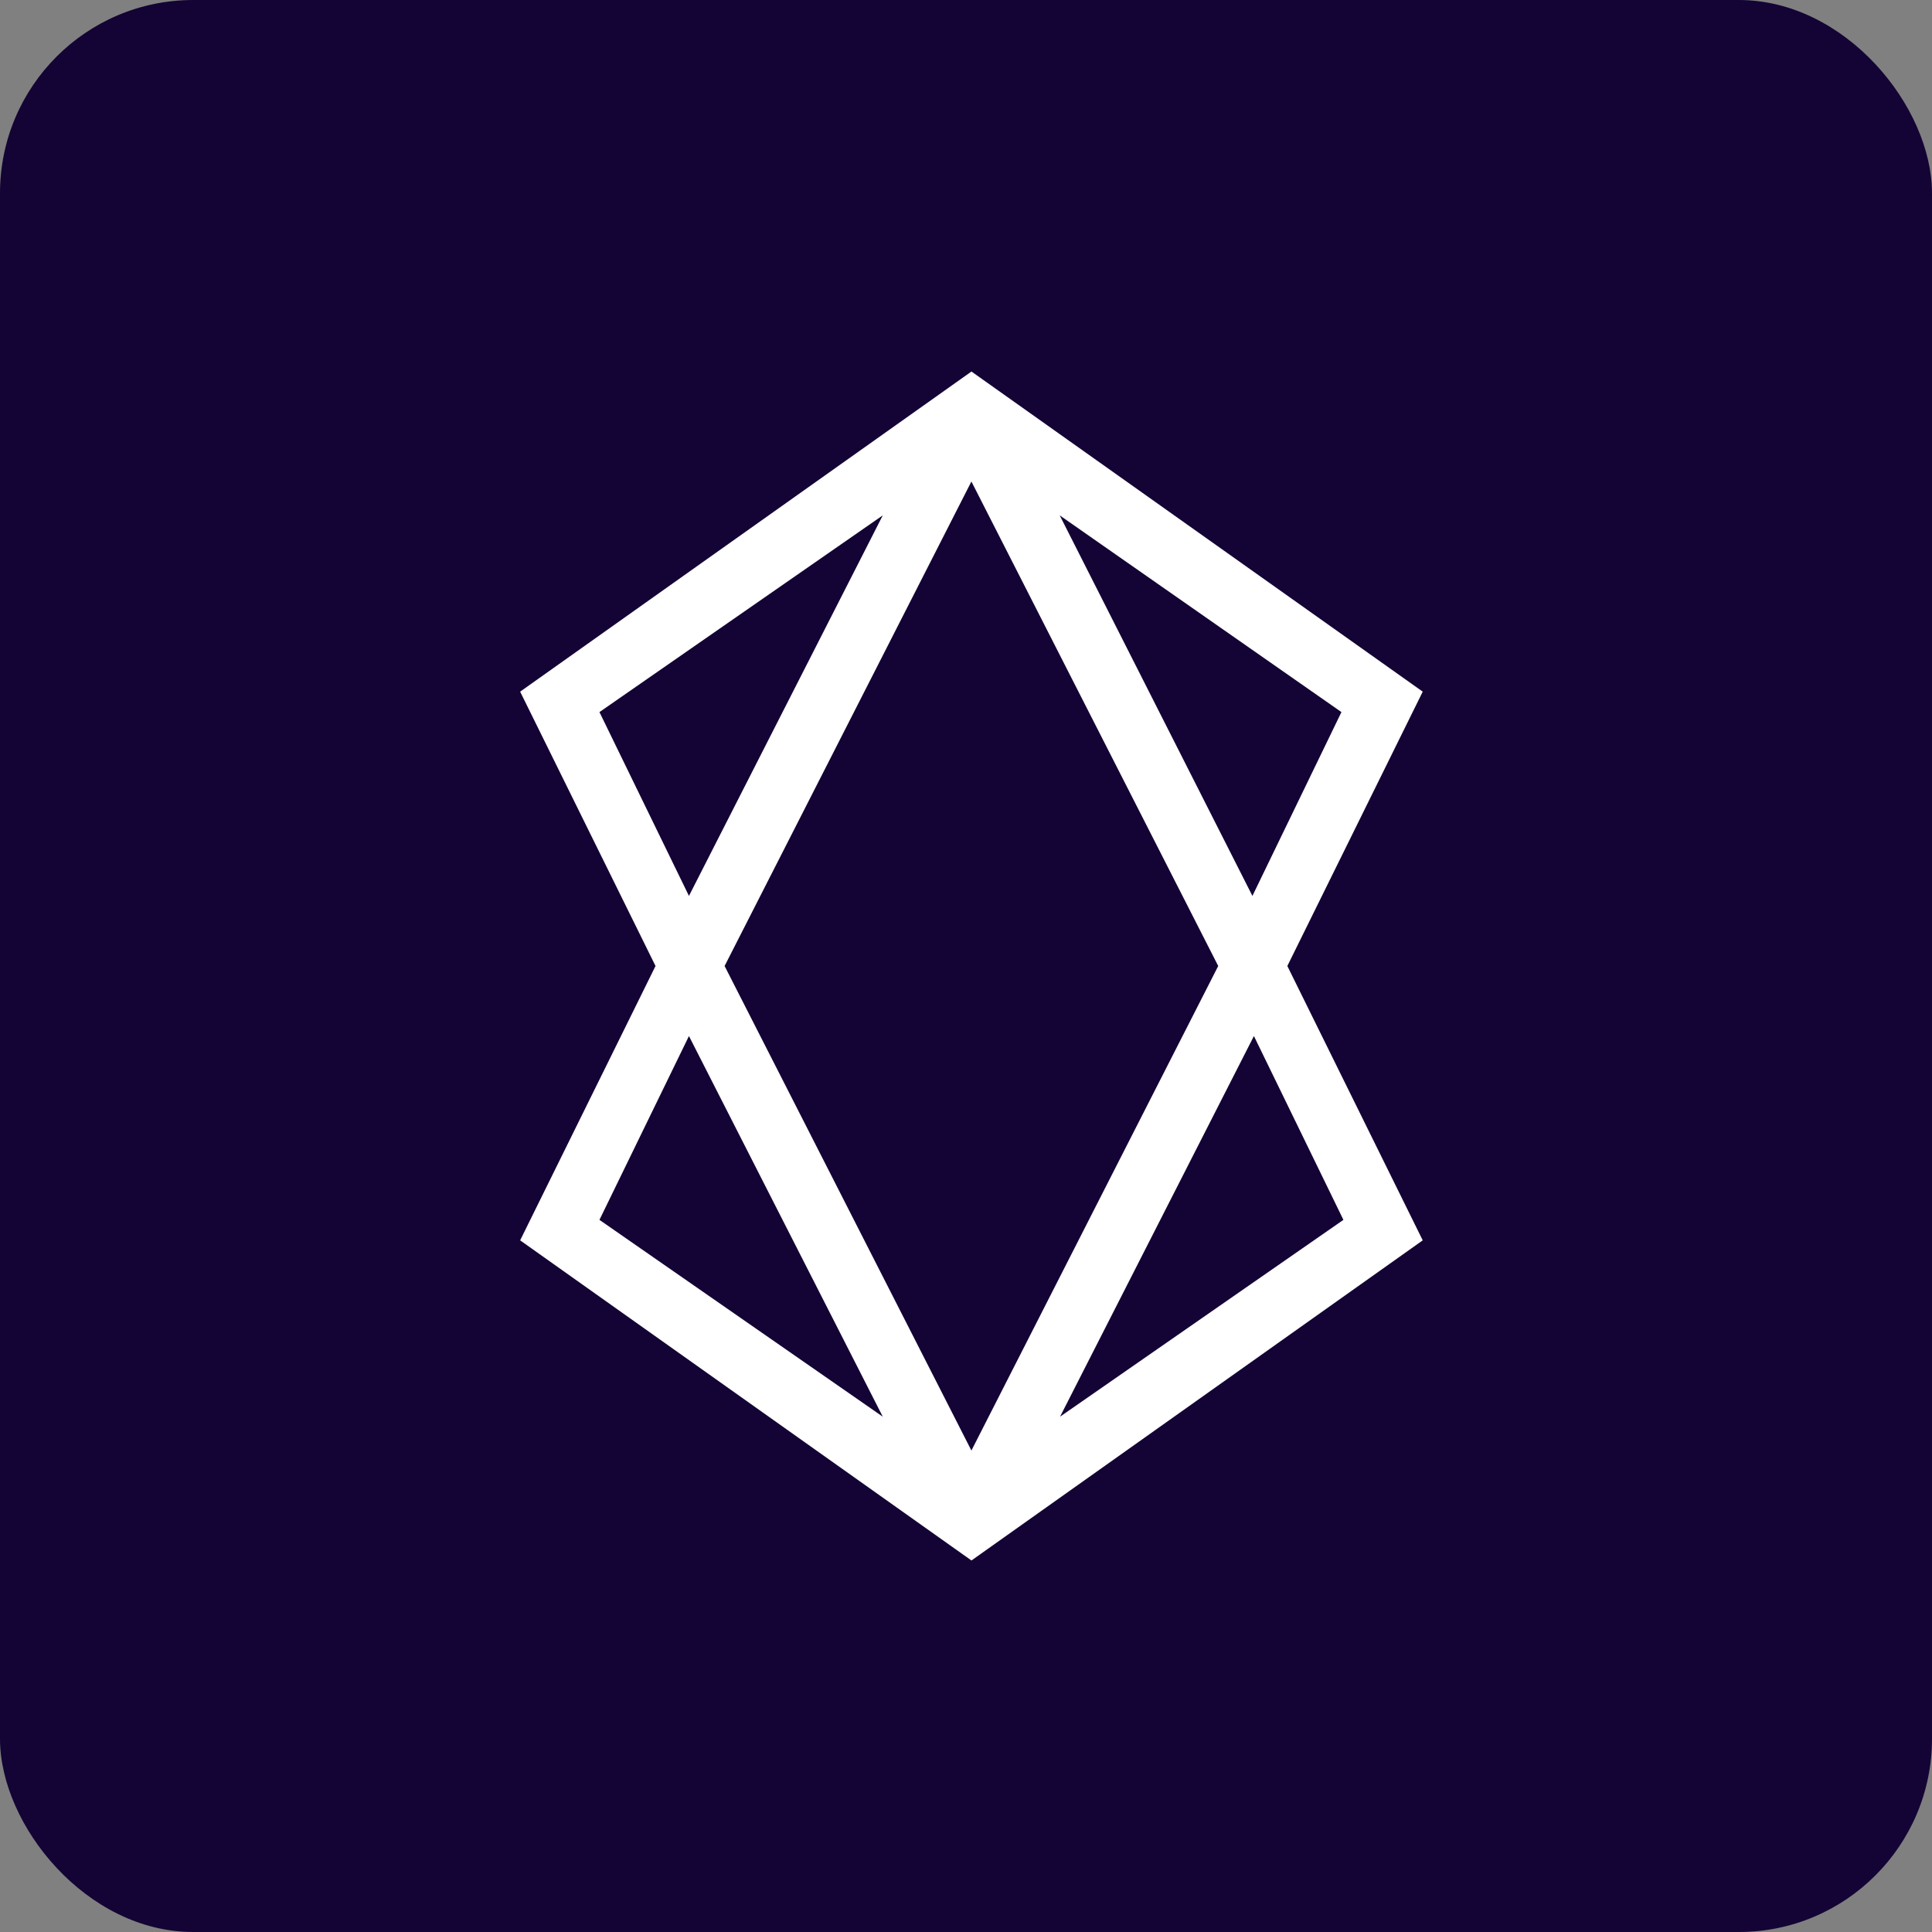 <svg
  width="40"
  height="40"
  viewBox="0 0 40 40"
  fill="none"
  xmlns="http://www.w3.org/2000/svg"
>
  <rect x="0" y="0" width="40" height="40" fill="#808080" stroke="none"/>
  <rect width="40" height="40" rx="4" fill="#140435" />
  <path
    fill-rule="evenodd"
    clip-rule="evenodd"
    d="M25.93 18.549L21.94 10.67L27.773 14.743L25.93 18.549ZM27.814 25.256L21.947 29.331L25.961 21.45L27.814 25.256ZM20.112 30.032L15.002 20L20.112 9.969L25.222 20L20.112 30.032ZM12.411 25.256L14.264 21.45L18.277 29.331L12.411 25.256ZM12.411 14.743L18.277 10.67L14.264 18.549L12.411 14.743ZM20.113 7.692L10.769 14.32L13.572 20L10.769 25.68L20.113 32.308L29.456 25.68L26.653 20L29.456 14.32L20.113 7.692Z"
    fill="white"
  />
</svg>